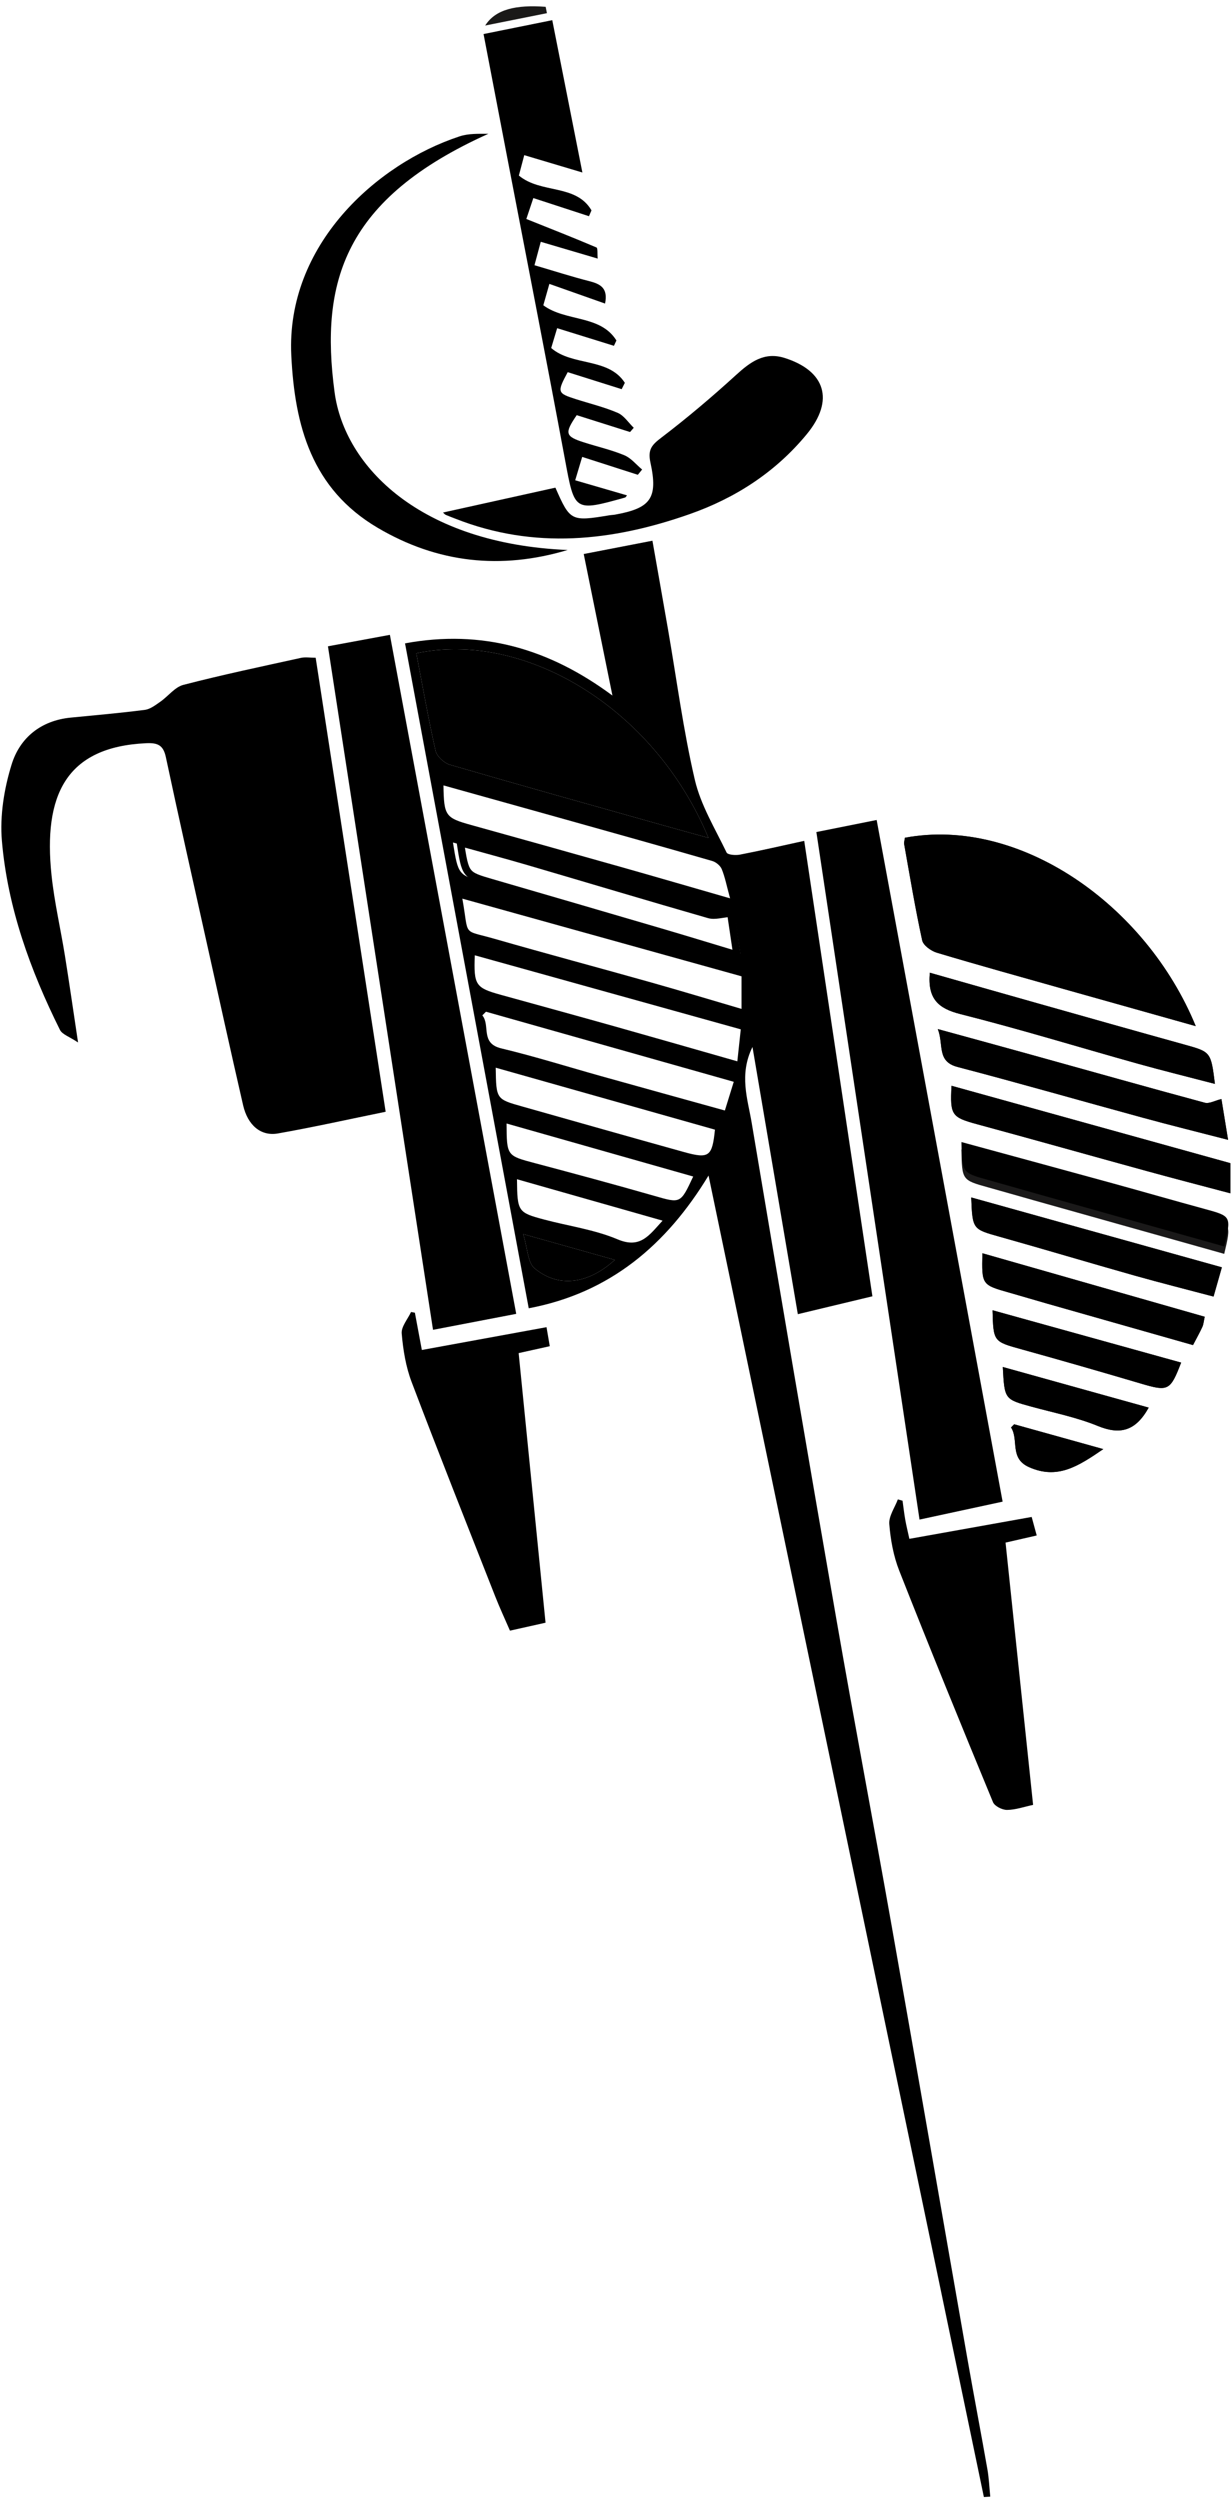 <?xml version="1.0" encoding="UTF-8"?>
<svg width="166px" height="337px" viewBox="0 0 166 337" version="1.1" xmlns="http://www.w3.org/2000/svg" xmlns:xlink="http://www.w3.org/1999/xlink">
    <!-- Generator: Sketch 42 (36781) - http://www.bohemiancoding.com/sketch -->
    <title>logo-black</title>
    <desc>Created with Sketch.</desc>
    <defs></defs>
    <g id="logo-black" stroke="none" stroke-width="1" fill="none" fill-rule="evenodd">
        <g>
            <path d="M82.908,169.821 C78.908,168.696 75.076,167.618 70.553,166.347 C71.16,168.308 71.16,170.19 72.087,170.962 C75.283,173.627 79.298,173.11 82.908,169.821 Z M69.715,158.952 C69.757,163.311 69.831,163.441 73.389,164.388 C76.693,165.268 80.162,165.738 83.278,167.052 C86.353,168.349 87.518,166.53 89.349,164.533 C82.682,162.638 76.305,160.825 69.715,158.952 Z M68.309,151.439 C68.335,155.817 68.345,155.777 72.144,156.787 C77.52,158.216 82.893,159.662 88.24,161.194 C91.774,162.207 91.753,162.28 93.477,158.586 C85.084,156.202 76.725,153.829 68.309,151.439 Z M66.847,143.916 C66.911,148.157 66.912,148.156 70.406,149.141 C77.684,151.193 84.956,153.266 92.242,155.289 C95.625,156.228 96.043,155.893 96.411,152.269 C86.629,149.505 76.84,146.739 66.847,143.916 Z M65.533,136.371 C65.37,136.536 65.206,136.7 65.042,136.865 C66.153,138.202 64.729,140.628 67.591,141.313 C72.146,142.402 76.624,143.815 81.138,145.076 C86.628,146.609 92.121,148.127 97.749,149.689 C98.171,148.324 98.534,147.151 98.946,145.818 C87.642,142.622 76.588,139.496 65.533,136.371 Z M64.023,128.766 C63.876,132.783 64.122,133.149 67.513,134.088 C72.649,135.51 77.79,136.915 82.92,138.357 C88.331,139.879 93.733,141.435 99.43,143.059 C99.602,141.452 99.749,140.083 99.893,138.747 C87.749,135.368 75.902,132.071 64.023,128.766 Z M98.451,121.09 C97.989,119.403 97.769,118.233 97.328,117.154 C97.135,116.682 96.546,116.198 96.04,116.053 C89.469,114.156 82.881,112.316 76.296,110.47 C70.818,108.934 65.338,107.41 59.801,105.865 C59.862,109.979 60.066,110.239 63.532,111.203 C70.205,113.059 76.877,114.92 83.542,116.805 C88.347,118.163 93.14,119.562 98.451,121.09 Z M99.994,131.599 C87.167,128.032 74.844,124.605 62.347,121.13 C63.286,126.362 62.223,125.262 66.693,126.547 C73.728,128.569 80.802,130.455 87.849,132.438 C91.805,133.551 95.739,134.744 99.994,135.993 L99.994,131.599 Z M98.992,123.086 C97.746,123.179 96.766,123.502 95.939,123.274 C87.51,120.947 79.109,118.517 70.691,116.145 C67.535,115.255 64.356,114.441 61.08,113.563 C61.789,117.961 61.791,117.952 65.447,118.975 C73.332,121.182 81.216,123.39 89.096,125.615 C92.575,126.597 96.042,127.621 99.862,128.727 C99.491,126.319 99.194,124.397 98.992,123.086 Z M95.537,112.942 C88.128,95.151 70.472,84.978 56.14,88.062 C56.982,92.442 57.753,96.841 58.736,101.192 C58.906,101.942 59.874,102.847 60.65,103.074 C70.141,105.841 79.665,108.496 89.182,111.177 C91.155,111.733 93.132,112.275 95.537,112.942 Z M82.586,93.754 C81.241,87.125 80.008,81.05 78.715,74.677 C81.735,74.093 84.735,73.512 87.981,72.883 C88.689,76.907 89.396,80.88 90.085,84.856 C91.257,91.614 92.144,98.439 93.697,105.108 C94.493,108.528 96.431,111.691 97.978,114.91 C98.132,115.231 99.192,115.311 99.772,115.199 C102.572,114.66 105.351,114.016 108.449,113.341 C111.536,133.954 114.578,154.261 117.644,174.731 C114.305,175.531 111.064,176.308 107.587,177.141 C105.562,165.216 103.56,153.419 101.472,141.121 C99.633,144.875 100.829,148.146 101.362,151.324 C105.11,173.674 108.916,196.015 112.801,218.341 C115.194,232.095 117.803,245.81 120.235,259.557 C123.681,279.028 127.047,298.514 130.463,317.99 C131.331,322.942 132.28,327.881 133.15,332.833 C133.363,334.049 133.411,335.294 133.536,336.526 C133.249,336.544 132.963,336.562 132.676,336.58 C120.324,277.323 107.973,218.066 95.547,158.452 C89.859,167.837 82.217,174.289 71.3,176.346 C65.744,146.495 60.216,116.793 54.618,86.718 C64.991,84.81 74.025,87.414 82.586,93.754 Z" id="Fill-4" fill="#000000"></path>
            <path d="M10.527,140.519 C9.377,139.743 8.395,139.445 8.081,138.814 C4.076,130.762 1.03,122.344 0.257,113.355 C-0.035,109.961 0.553,106.308 1.571,103.032 C2.688,99.434 5.522,97.12 9.538,96.728 C12.873,96.403 16.212,96.113 19.534,95.684 C20.265,95.59 20.97,95.037 21.614,94.591 C22.678,93.853 23.576,92.613 24.732,92.314 C29.977,90.956 35.285,89.84 40.579,88.676 C41.171,88.545 41.817,88.658 42.568,88.658 C45.713,109.052 48.84,129.33 52.006,149.856 C46.972,150.883 42.242,151.942 37.473,152.781 C35.172,153.185 33.402,151.67 32.783,148.977 C31.085,141.595 29.459,134.196 27.815,126.802 C25.982,118.557 24.125,110.317 22.366,102.056 C22.02,100.432 21.266,100.108 19.712,100.179 C8.863,100.677 5.823,107.226 6.949,117.971 C7.331,121.611 8.174,125.201 8.756,128.822 C9.336,132.43 9.853,136.048 10.527,140.519" id="Fill-5" fill="#000000"></path>
            <path d="M136.764,191.981 C136.622,192.124 136.48,192.267 136.339,192.409 C137.419,194.067 136.088,196.57 138.765,197.76 C142.607,199.468 145.382,197.649 148.78,195.328 C144.416,194.112 140.59,193.047 136.764,191.981 Z M154.903,189.735 C148.304,187.899 141.825,186.096 135.228,184.26 C135.455,188.629 135.459,188.613 139.111,189.612 C142.098,190.429 145.177,191.037 148.025,192.203 C151.026,193.431 153.128,192.93 154.903,189.735 Z M133.843,176.612 C133.952,180.883 133.967,180.83 137.824,181.897 C143.19,183.382 148.54,184.929 153.881,186.504 C157.53,187.58 157.817,187.475 159.276,183.667 C150.849,181.329 142.442,178.997 133.843,176.612 Z M162.457,177.488 C152.45,174.631 142.499,171.791 132.477,168.929 C132.382,173.191 132.383,173.186 136.113,174.241 C137.795,174.717 139.468,175.224 141.149,175.702 C147.698,177.566 154.248,179.425 160.877,181.308 C161.354,180.391 161.781,179.638 162.14,178.854 C162.299,178.505 162.322,178.093 162.457,177.488 Z M164.769,170.824 C153.327,167.636 142.167,164.527 130.968,161.406 C131.139,165.734 131.154,165.679 134.836,166.713 C140.892,168.413 146.918,170.22 152.971,171.929 C156.47,172.916 159.999,173.801 163.648,174.768 C164.046,173.366 164.366,172.239 164.769,170.824 Z M165.087,169.012 C166.059,164.916 166.052,164.939 162.424,163.951 C158.289,162.824 154.172,161.635 150.04,160.5 C143.267,158.641 136.489,156.803 129.65,154.939 C129.719,159.073 129.72,159.068 133.242,160.048 C135.315,160.624 137.381,161.225 139.452,161.808 C147.938,164.194 156.424,166.578 165.087,169.012 Z M128.313,146.354 C128.095,150.333 128.339,150.608 131.787,151.544 C139.465,153.627 147.122,155.787 154.794,157.891 C158.434,158.89 162.09,159.833 165.91,160.847 L165.91,156.784 C153.211,153.261 140.77,149.81 128.313,146.354 Z M126.462,138.711 C127.29,140.831 126.279,143.076 129.135,143.823 C137.525,146.017 145.863,148.412 154.23,150.692 C157.891,151.69 161.576,152.6 165.607,153.642 C165.25,151.458 164.95,149.62 164.709,148.139 C163.83,148.352 163.068,148.802 162.472,148.642 C154.712,146.55 146.977,144.367 139.233,142.218 C135.132,141.08 131.024,139.963 126.462,138.711 Z M125.386,131.115 C125.064,134.618 126.509,135.935 129.491,136.687 C137.52,138.71 145.445,141.146 153.423,143.374 C156.847,144.331 160.301,145.18 163.831,146.101 C163.291,141.758 163.282,141.79 159.681,140.791 C153.081,138.961 146.491,137.094 139.9,135.234 C135.1,133.879 130.303,132.511 125.386,131.115 Z M161.246,138.315 C154.522,121.918 137.48,110.04 122.029,112.921 C121.994,113.203 121.879,113.524 121.931,113.814 C122.701,118.134 123.421,122.466 124.355,126.751 C124.503,127.431 125.549,128.182 126.326,128.415 C131.976,130.108 137.663,131.681 143.341,133.283 C149.157,134.923 154.976,136.553 161.246,138.315 Z" id="Fill-6" fill="#1A1919"></path>
            <path d="M44.224,87.116 C47.01,86.601 49.717,86.101 52.577,85.572 C58.267,116.147 63.923,146.531 69.612,177.097 C65.954,177.799 62.383,178.484 58.393,179.249 C53.693,148.692 48.986,118.086 44.224,87.116" id="Fill-7" fill="#000000"></path>
            <path d="M110.088,112.154 C112.872,111.596 115.501,111.07 118.217,110.526 C123.89,141.217 129.525,171.694 135.203,202.411 C131.546,203.2 127.868,203.993 123.998,204.828 C119.357,173.908 114.743,143.168 110.088,112.154" id="Fill-8" fill="#000000"></path>
            <path d="M55.947,176.942 C56.235,178.484 56.524,180.026 56.887,181.967 C62.509,180.939 68.017,179.932 73.698,178.893 C73.847,179.762 73.977,180.522 74.137,181.457 C72.785,181.757 71.505,182.041 69.941,182.388 C71.143,194.443 72.343,206.465 73.566,218.728 C72.033,219.07 70.511,219.409 68.767,219.799 C68.089,218.231 67.393,216.74 66.792,215.212 C63.002,205.577 59.175,195.955 55.504,186.274 C54.724,184.217 54.357,181.949 54.17,179.747 C54.092,178.822 54.979,177.816 55.428,176.847 C55.601,176.879 55.774,176.911 55.947,176.942" id="Fill-9" fill="#000000"></path>
            <path d="M121.708,202.287 C121.827,203.14 121.924,203.996 122.073,204.844 C122.208,205.615 122.401,206.376 122.629,207.424 C128.084,206.448 133.461,205.486 139.121,204.473 C139.309,205.162 139.526,205.962 139.801,206.971 C138.441,207.282 137.232,207.558 135.599,207.931 C136.828,219.629 138.063,231.391 139.313,243.285 C138.081,243.545 136.937,243.958 135.79,243.964 C135.145,243.968 134.126,243.455 133.903,242.915 C129.618,232.545 125.376,222.156 121.262,211.717 C120.485,209.743 120.088,207.553 119.921,205.431 C119.837,204.359 120.662,203.216 121.076,202.105 C121.287,202.166 121.497,202.227 121.708,202.287" id="Fill-10" fill="#000000"></path>
            <path d="M59.744,69.085 C64.798,67.966 69.838,66.85 74.896,65.731 C76.886,70.254 77,70.312 82.218,69.45 C82.454,69.411 82.697,69.411 82.933,69.369 C87.732,68.509 88.765,67.177 87.712,62.352 C87.324,60.57 87.916,59.955 89.205,58.973 C92.676,56.327 96.02,53.495 99.247,50.553 C101.18,48.791 103.066,47.38 105.815,48.252 C111.29,49.988 112.566,53.937 108.804,58.513 C104.622,63.598 99.223,67.117 92.999,69.301 C82.553,72.967 72.046,74.094 61.439,69.927 C60.993,69.752 60.542,69.59 60.104,69.398 C59.971,69.34 59.874,69.201 59.744,69.085" id="Fill-11" fill="#000000"></path>
            <path d="M86.01,63.999 C83.606,63.226 81.203,62.453 78.508,61.587 C78.198,62.624 77.921,63.552 77.565,64.74 C80.025,65.455 82.288,66.113 84.551,66.77 C84.466,66.866 84.39,67.037 84.274,67.07 C77.41,68.982 77.488,68.941 76.194,61.976 C73.674,48.421 71.021,34.891 68.423,21.351 C67.342,15.721 66.262,10.091 65.207,4.589 C68.296,3.965 71.282,3.362 74.473,2.718 C75.765,9.25 77.121,16.105 78.535,23.253 C75.839,22.449 73.371,21.712 70.696,20.914 C70.425,21.937 70.173,22.892 69.969,23.663 C72.943,26.144 77.658,24.761 79.763,28.356 C79.65,28.619 79.536,28.882 79.423,29.145 C77.001,28.354 74.579,27.564 71.92,26.697 C71.603,27.644 71.289,28.584 70.976,29.519 C74.219,30.815 77.344,32.041 80.43,33.356 C80.631,33.441 80.537,34.219 80.598,34.855 C77.98,34.083 75.567,33.372 72.922,32.593 C72.676,33.51 72.418,34.471 72.074,35.751 C74.652,36.508 77.057,37.283 79.501,37.907 C80.986,38.286 82.014,38.849 81.592,40.919 C79.145,40.055 76.729,39.202 74.083,38.267 C73.794,39.29 73.522,40.25 73.266,41.152 C76.321,43.396 80.95,42.405 83.124,45.894 C83.012,46.134 82.9,46.373 82.788,46.613 C80.276,45.833 77.764,45.052 75.132,44.235 C74.827,45.253 74.581,46.072 74.328,46.911 C77.188,49.386 82.042,48.165 84.26,51.601 C84.117,51.886 83.975,52.171 83.832,52.457 C81.395,51.689 78.958,50.922 76.555,50.165 C75.105,52.857 75.147,52.997 77.623,53.791 C79.52,54.399 81.475,54.868 83.297,55.649 C84.149,56.014 84.747,56.972 85.461,57.661 C85.295,57.852 85.129,58.043 84.963,58.234 C82.558,57.474 80.152,56.714 77.77,55.961 C76.101,58.402 76.21,58.82 78.729,59.626 C80.552,60.209 82.437,60.635 84.197,61.366 C85.104,61.743 85.798,62.632 86.589,63.29 C86.396,63.526 86.203,63.763 86.01,63.999" id="Fill-12" fill="#000000"></path>
            <path d="M50.914,71.135 C42.038,65.895 39.744,57.418 39.281,47.912 C38.557,33.047 50.743,22.079 61.977,18.38 C63.191,17.98 64.556,18.036 65.856,18.035 C46.452,26.769 43.112,37.921 45.12,52.879 C46.464,62.886 56.643,73.302 76.55,74.134 C67.576,76.815 59.014,75.916 50.914,71.135 Z" id="Fill-13" fill="#000000"></path>
            <path d="M73.754,1.778 C70.978,2.333 68.201,2.888 65.425,3.443 C66.815,1.25 69.574,0.618 73.583,0.919 C73.64,1.205 73.697,1.492 73.754,1.778" id="Fill-14" fill="#1A1918"></path>
            <path d="M95.537,112.942 C93.132,112.275 91.155,111.733 89.182,111.177 C79.665,108.496 70.141,105.841 60.65,103.074 C59.874,102.847 58.906,101.942 58.736,101.192 C57.753,96.841 56.982,92.442 56.14,88.062 C70.472,84.978 88.128,95.151 95.537,112.942" id="Fill-15" fill="#000000"></path>
            <path d="M99.38,128.727 C95.706,127.621 92.371,126.597 89.025,125.615 C81.446,123.39 73.864,121.182 66.28,118.975 C62.764,117.952 62.762,117.961 62.08,113.563 C65.231,114.441 68.288,115.255 71.324,116.145 C79.42,118.517 87.5,120.947 95.607,123.274 C96.402,123.502 97.345,123.179 98.543,123.086 C98.737,124.397 99.023,126.319 99.38,128.727 Z" id="problem-Fill-16" stroke="#000000"></path>
            <path d="M98.451,121.09 C93.14,119.562 88.347,118.163 83.542,116.805 C76.877,114.92 70.205,113.059 63.532,111.203 C60.066,110.239 59.862,109.979 59.801,105.865 C65.338,107.41 70.818,108.934 76.296,110.47 C82.881,112.316 89.469,114.156 96.04,116.053 C96.546,116.198 97.135,116.682 97.328,117.154 C97.769,118.233 97.989,119.403 98.451,121.09" id="Fill-17"></path>
            <path d="M99.994,131.599 L99.994,135.993 C95.739,134.744 91.805,133.551 87.849,132.438 C80.802,130.455 73.728,128.569 66.693,126.547 C62.223,125.262 63.286,126.362 62.347,121.13 C74.844,124.605 87.167,128.032 99.994,131.599" id="problem-Fill-18"></path>
            <path d="M64.023,128.766 C75.902,132.071 87.749,135.368 99.893,138.747 C99.749,140.083 99.602,141.452 99.43,143.059 C93.733,141.435 88.331,139.879 82.92,138.357 C77.79,136.915 72.649,135.51 67.513,134.088 C64.122,133.149 63.876,132.783 64.023,128.766" id="Fill-19"></path>
            <path d="M65.533,136.371 C76.588,139.496 87.642,142.622 98.946,145.818 C98.534,147.151 98.171,148.324 97.749,149.689 C92.121,148.127 86.628,146.609 81.138,145.076 C76.624,143.815 72.146,142.402 67.591,141.313 C64.729,140.628 66.153,138.202 65.042,136.865 C65.206,136.7 65.37,136.536 65.533,136.371" id="Fill-20"></path>
            <path d="M66.847,143.916 C76.84,146.739 86.629,149.505 96.411,152.269 C96.043,155.893 95.625,156.228 92.242,155.289 C84.956,153.266 77.684,151.193 70.406,149.141 C66.912,148.156 66.911,148.157 66.847,143.916" id="Fill-21"></path>
            <path d="M68.309,151.439 C76.725,153.829 85.084,156.202 93.477,158.586 C91.753,162.28 91.774,162.207 88.24,161.194 C82.893,159.662 77.52,158.216 72.144,156.787 C68.345,155.777 68.335,155.817 68.309,151.439" id="Fill-22"></path>
            <path d="M69.715,158.952 C76.305,160.825 82.682,162.638 89.349,164.533 C87.518,166.53 86.353,168.349 83.278,167.052 C80.162,165.738 76.693,165.268 73.389,164.388 C69.831,163.441 69.757,163.311 69.715,158.952" id="Fill-23"></path>
            <path d="M82.908,169.821 C79.298,173.11 75.283,173.627 72.087,170.962 C71.16,170.19 71.16,168.308 70.553,166.347 C75.076,167.618 78.908,168.696 82.908,169.821" id="Fill-24" fill="#000000"></path>
            <path d="M143.341,133.283 C137.663,131.681 131.976,130.108 126.326,128.415 C125.549,128.182 124.503,127.431 124.355,126.751 C123.421,122.466 122.701,118.134 121.931,113.814 C121.879,113.524 121.994,113.203 122.029,112.921 C137.48,110.04 154.522,121.918 161.246,138.315 C154.976,136.553 149.157,134.923 143.341,133.283 Z" id="Fill-25" fill="#000000"></path>
            <path d="M139.9,135.234 C146.491,137.094 153.081,138.961 159.681,140.791 C163.282,141.79 163.291,141.758 163.831,146.101 C160.301,145.18 156.847,144.331 153.423,143.374 C145.445,141.146 137.52,138.71 129.491,136.687 C126.509,135.935 125.064,134.618 125.386,131.115 C130.303,132.511 135.1,133.879 139.9,135.234 Z" id="Fill-26" fill="#000000"></path>
            <path d="M139.233,142.218 C146.977,144.367 154.712,146.55 162.472,148.642 C163.068,148.802 163.83,148.352 164.709,148.139 C164.95,149.62 165.25,151.458 165.607,153.642 C161.576,152.6 157.891,151.69 154.23,150.692 C145.863,148.412 137.525,146.017 129.135,143.823 C126.279,143.076 127.29,140.831 126.462,138.711 C131.024,139.963 135.132,141.08 139.233,142.218 Z" id="Fill-27" fill="#000000"></path>
            <path d="M165.91,156.784 L165.91,160.847 C162.09,159.833 158.434,158.89 154.794,157.891 C147.122,155.787 139.465,153.627 131.787,151.544 C128.339,150.608 128.095,150.333 128.313,146.354 C140.77,149.81 153.211,153.261 165.91,156.784 Z" id="Fill-28" fill="#000000"></path>
            <path d="M139.452,160.808 C137.381,160.225 135.315,159.624 133.242,159.048 C129.72,158.068 129.719,158.073 129.65,153.939 C136.489,155.803 143.267,157.641 150.04,159.5 C154.172,160.635 158.289,161.824 162.424,162.951 C166.052,163.939 166.059,163.916 165.087,168.012 C156.424,165.578 147.938,163.194 139.452,160.808 Z" id="Fill-29" fill="#000000"></path>
            <path d="M163.648,174.768 C159.999,173.801 156.47,172.916 152.971,171.929 C146.918,170.22 140.892,168.413 134.836,166.713 C131.154,165.679 131.139,165.734 130.968,161.406 C142.167,164.527 153.327,167.636 164.769,170.824 C164.366,172.239 164.046,173.366 163.648,174.768 Z" id="Fill-30" fill="#000000"></path>
            <path d="M162.14,178.854 C161.781,179.638 161.354,180.391 160.877,181.308 C154.248,179.425 147.698,177.566 141.149,175.702 C139.468,175.224 137.795,174.717 136.113,174.241 C132.383,173.186 132.382,173.191 132.477,168.929 C142.499,171.791 152.45,174.631 162.457,177.488 C162.322,178.093 162.299,178.505 162.14,178.854 Z" id="Fill-31" fill="#000000"></path>
            <path d="M159.276,183.667 C157.817,187.475 157.53,187.58 153.881,186.504 C148.54,184.929 143.19,183.382 137.824,181.897 C133.967,180.83 133.952,180.883 133.843,176.612 C142.442,178.997 150.849,181.329 159.276,183.667 Z" id="Fill-32" fill="#000000"></path>
            <path d="M148.025,192.203 C145.177,191.037 142.098,190.429 139.111,189.612 C135.459,188.613 135.455,188.629 135.228,184.26 C141.825,186.096 148.304,187.899 154.903,189.735 C153.128,192.93 151.026,193.431 148.025,192.203 Z" id="Fill-33" fill="#000000"></path>
            <path d="M136.764,191.981 C140.59,193.047 144.416,194.112 148.78,195.328 C145.382,197.649 142.607,199.468 138.765,197.76 C136.088,196.57 137.419,194.067 136.339,192.409 C136.48,192.267 136.622,192.124 136.764,191.981" id="Fill-34" fill="#000000"></path>
        </g>
    </g>
</svg>